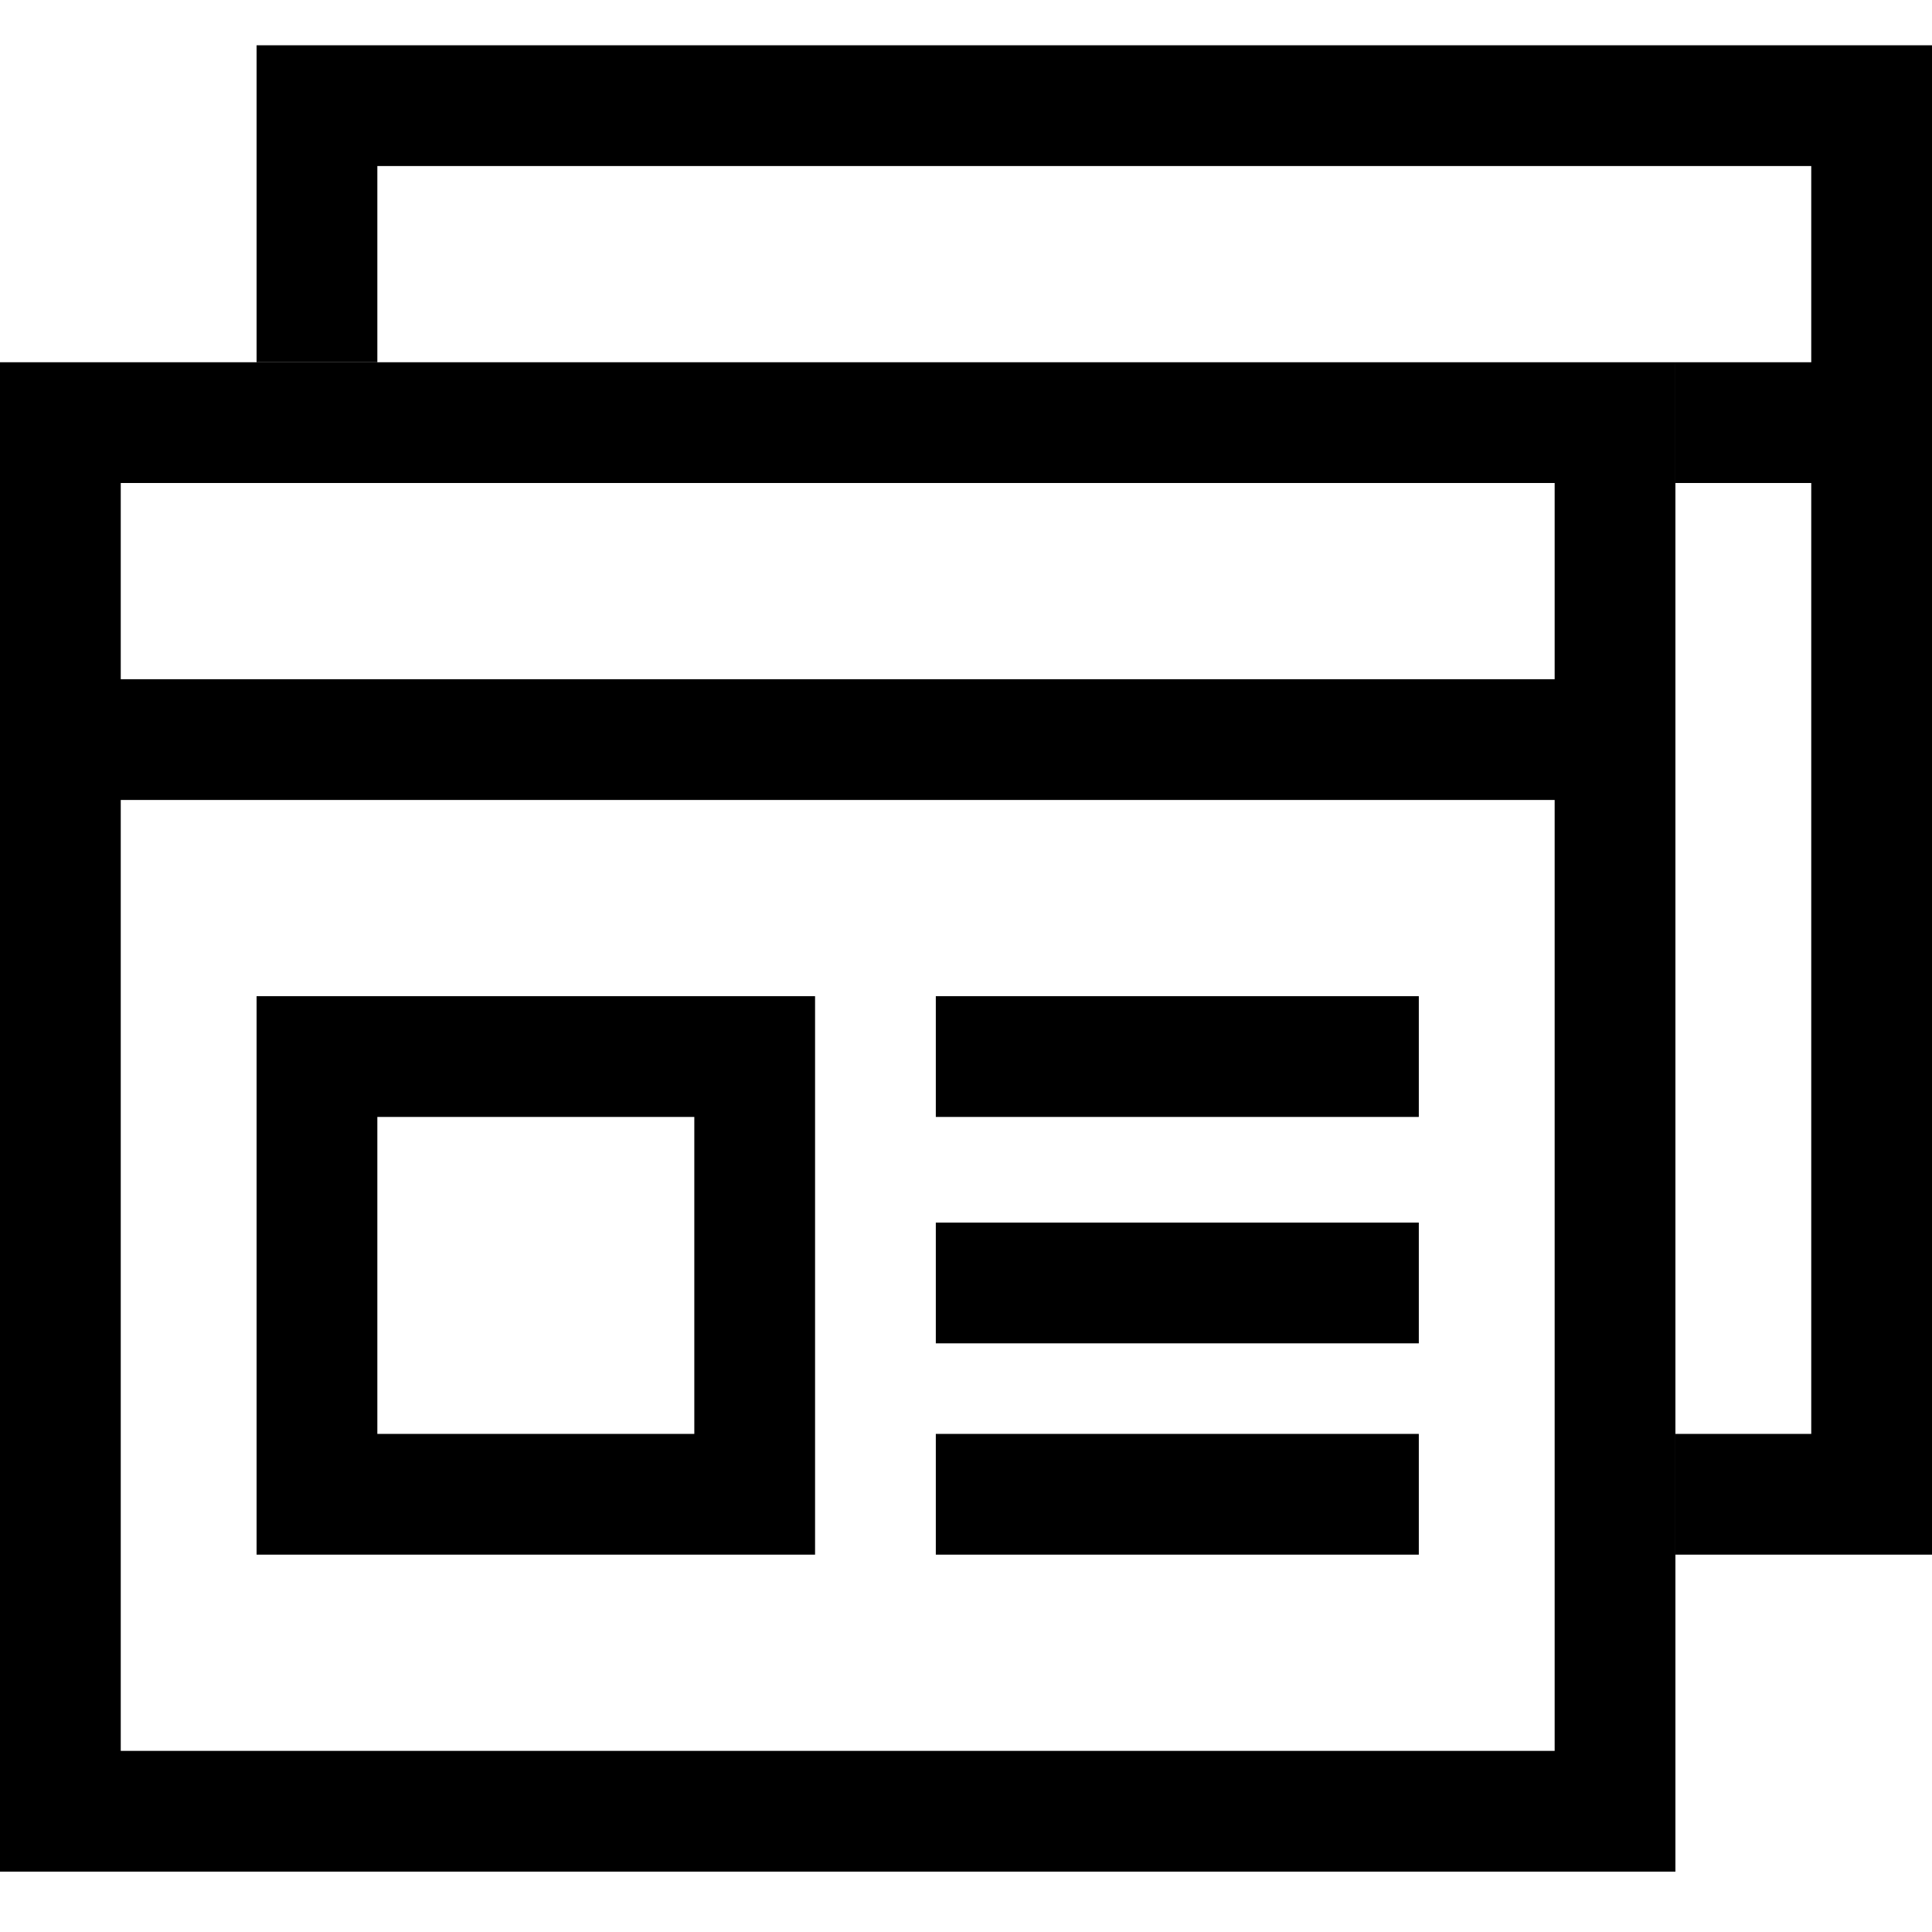 <svg xmlns="http://www.w3.org/2000/svg" xmlns:xlink="http://www.w3.org/1999/xlink" version="1.1" xml:space="preserve" class="u-svg-content" viewBox="0 0 128 128" id="svg-3ef5">
    <polygon points="128 3 17 3 17 24 25 24 25 11 120 11 120 24 111 24 111 32 120 32 120 95 111 95 111 103 128 103">

    </polygon>
    <path d="m25 24h-25v100h111v-100h-86zm78 92h-95v-63h95v63zm0-71h-95v-13h95v13z">
</path>
    <path d="m46 74v21h-21v-21h21m8-8h-37v37h37v-37z">

    </path>
    <rect x="62" y="66" width="32" height="8">

    </rect>
    <rect x="62" y="81" width="32" height="8">

</rect>
    <rect x="62" y="95" width="32" height="8">

</rect>
</svg>